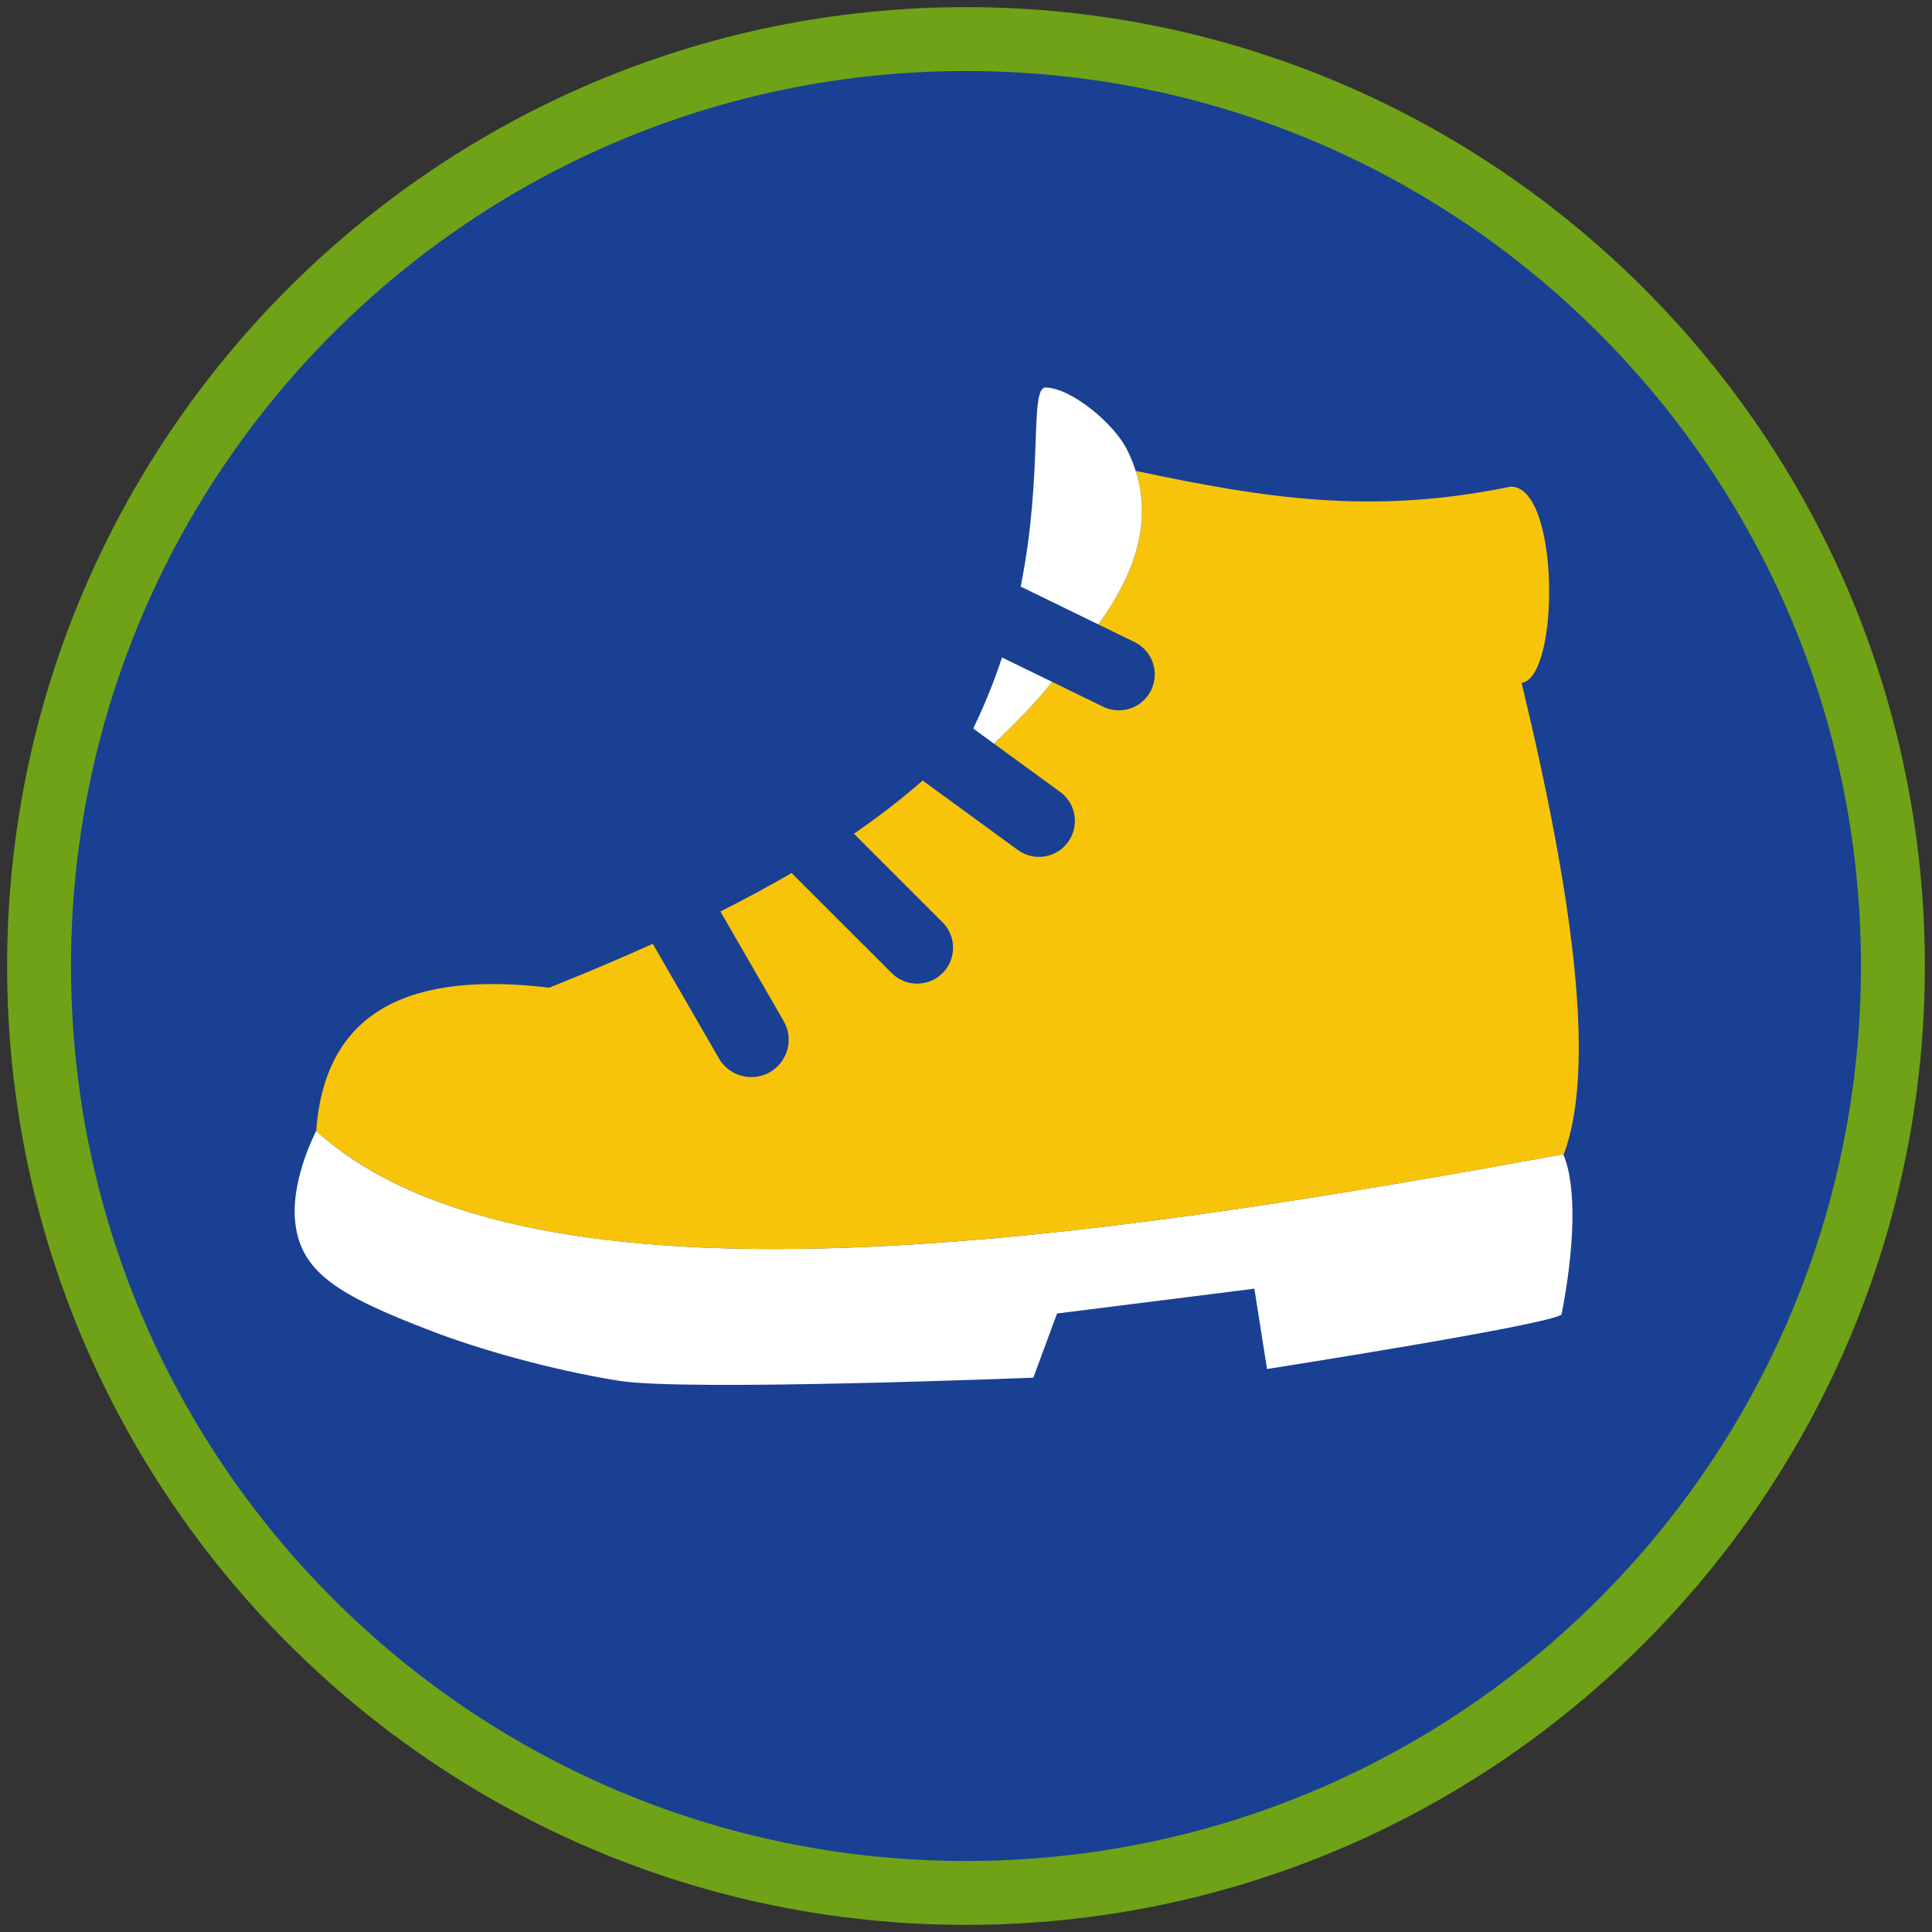<?xml version="1.0" encoding="iso-8859-1"?>
<!-- Generator: Adobe Illustrator 22.1.0, SVG Export Plug-In . SVG Version: 6.00 Build 0)  -->
<svg version="1.1" xmlns="http://www.w3.org/2000/svg" xmlns:xlink="http://www.w3.org/1999/xlink" x="0px" y="0px"
	 viewBox="0 0 90.709 90.709" style="enable-background:new 0 0 90.709 90.709;" xml:space="preserve">
<rect x="0" y="0" width="90.709" height="90.709" fill="#333333" stroke="none"/>
<g id="ratownik-1">
	<g>
		<g>
			
				<ellipse transform="matrix(0.924 -0.383 0.383 0.924 -13.904 20.809)" style="fill:#194093;" cx="45.354" cy="45.355" rx="43.52" ry="43.52"/>
			<g>
				<path style="fill:#6fa217; stroke:#6fa217;" d="M45.354,2.835c23.483,0,42.52,19.037,42.52,42.52s-19.037,42.52-42.52,42.52
					s-42.52-19.037-42.52-42.52S21.871,2.835,45.354,2.835 M45.354,0.835c-24.548,0-44.52,19.971-44.52,44.52
					s19.971,44.52,44.52,44.52s44.52-19.971,44.52-44.52S69.903,0.835,45.354,0.835L45.354,0.835z"/>
			</g>
		</g>
	</g>
</g>
<g id="Warstwa_4">
	<g>
		<path style="fill:#FFFFFF;" d="M14.845,53.097L14.845,53.097L14.845,53.097c0,0-1.12,2.135-1.003,4.055
			c0.158,2.59,2.052,3.666,6.439,5.35c2.161,0.83,5.505,1.799,8.78,2.328c3.129,0.506,19.456-0.148,19.456-0.148l1.112-3.012
			l9.265-1.165l0.594,3.771c0,0,13.228-2.066,13.828-2.557c0.584-2.989,0.745-5.973,0.079-7.527
			C51.498,58.201,24.949,62.255,14.845,53.097z"/>
		<path style="fill:#F8C409;" d="M73.395,54.193c0.01-0.002,0.019-0.003,0.029-0.005c1.536-4.13,0.403-12.211-1.983-22.125
			c1.804-0.253,1.804-9.273-0.522-9.214c-6.483,1.339-11.492,0.556-17.598-0.742c0.882,2.759-0.373,5.295-1.75,7.212l1.698,0.827
			c0.837,0.408,1.185,1.418,0.778,2.256c-0.292,0.6-0.893,0.948-1.518,0.948c-0.248,0-0.5-0.055-0.738-0.17l-2.391-1.165
			c-0.735,0.948-1.898,2.104-2.734,2.899l3.108,2.267c0.754,0.549,0.918,1.605,0.369,2.357c-0.331,0.454-0.844,0.693-1.364,0.693
			c-0.345,0-0.693-0.105-0.993-0.324l-4.468-3.26c-0.984,0.864-2.059,1.695-3.226,2.496l4.161,4.16c0.659,0.659,0.659,1.727,0,2.386
			c-0.33,0.329-0.761,0.494-1.193,0.494c-0.432,0-0.863-0.165-1.193-0.494l-4.7-4.699c-1.056,0.615-2.171,1.215-3.343,1.805
			l2.97,5.144c0.484,0.84,0.198,1.912-0.642,2.397c-0.276,0.16-0.578,0.235-0.876,0.235c-0.605,0-1.196-0.314-1.521-0.877
			l-3.108-5.382c-1.538,0.696-3.157,1.38-4.859,2.061c-6.471-0.775-10.526,1.014-10.943,6.724l0,0
			C24.949,62.255,51.498,58.201,73.395,54.193z"/>
		<path style="fill:#FFFFFF;" d="M51.571,29.318c1.377-1.917,2.632-4.453,1.75-7.212c-0.098-0.308-0.221-0.618-0.375-0.931
			c-0.572-1.235-2.622-2.951-3.845-2.981c-0.792-0.02-0.099,3.983-1.18,9.346L51.571,29.318z"/>
		<path style="fill:#FFFFFF;" d="M46.665,34.914c0.836-0.794,1.999-1.951,2.734-2.899l-2.354-1.146
			c-0.349,1.056-0.774,2.138-1.304,3.234c-0.017,0.036-0.026,0.071-0.041,0.107L46.665,34.914z"/>
	</g>
</g>
</svg>
